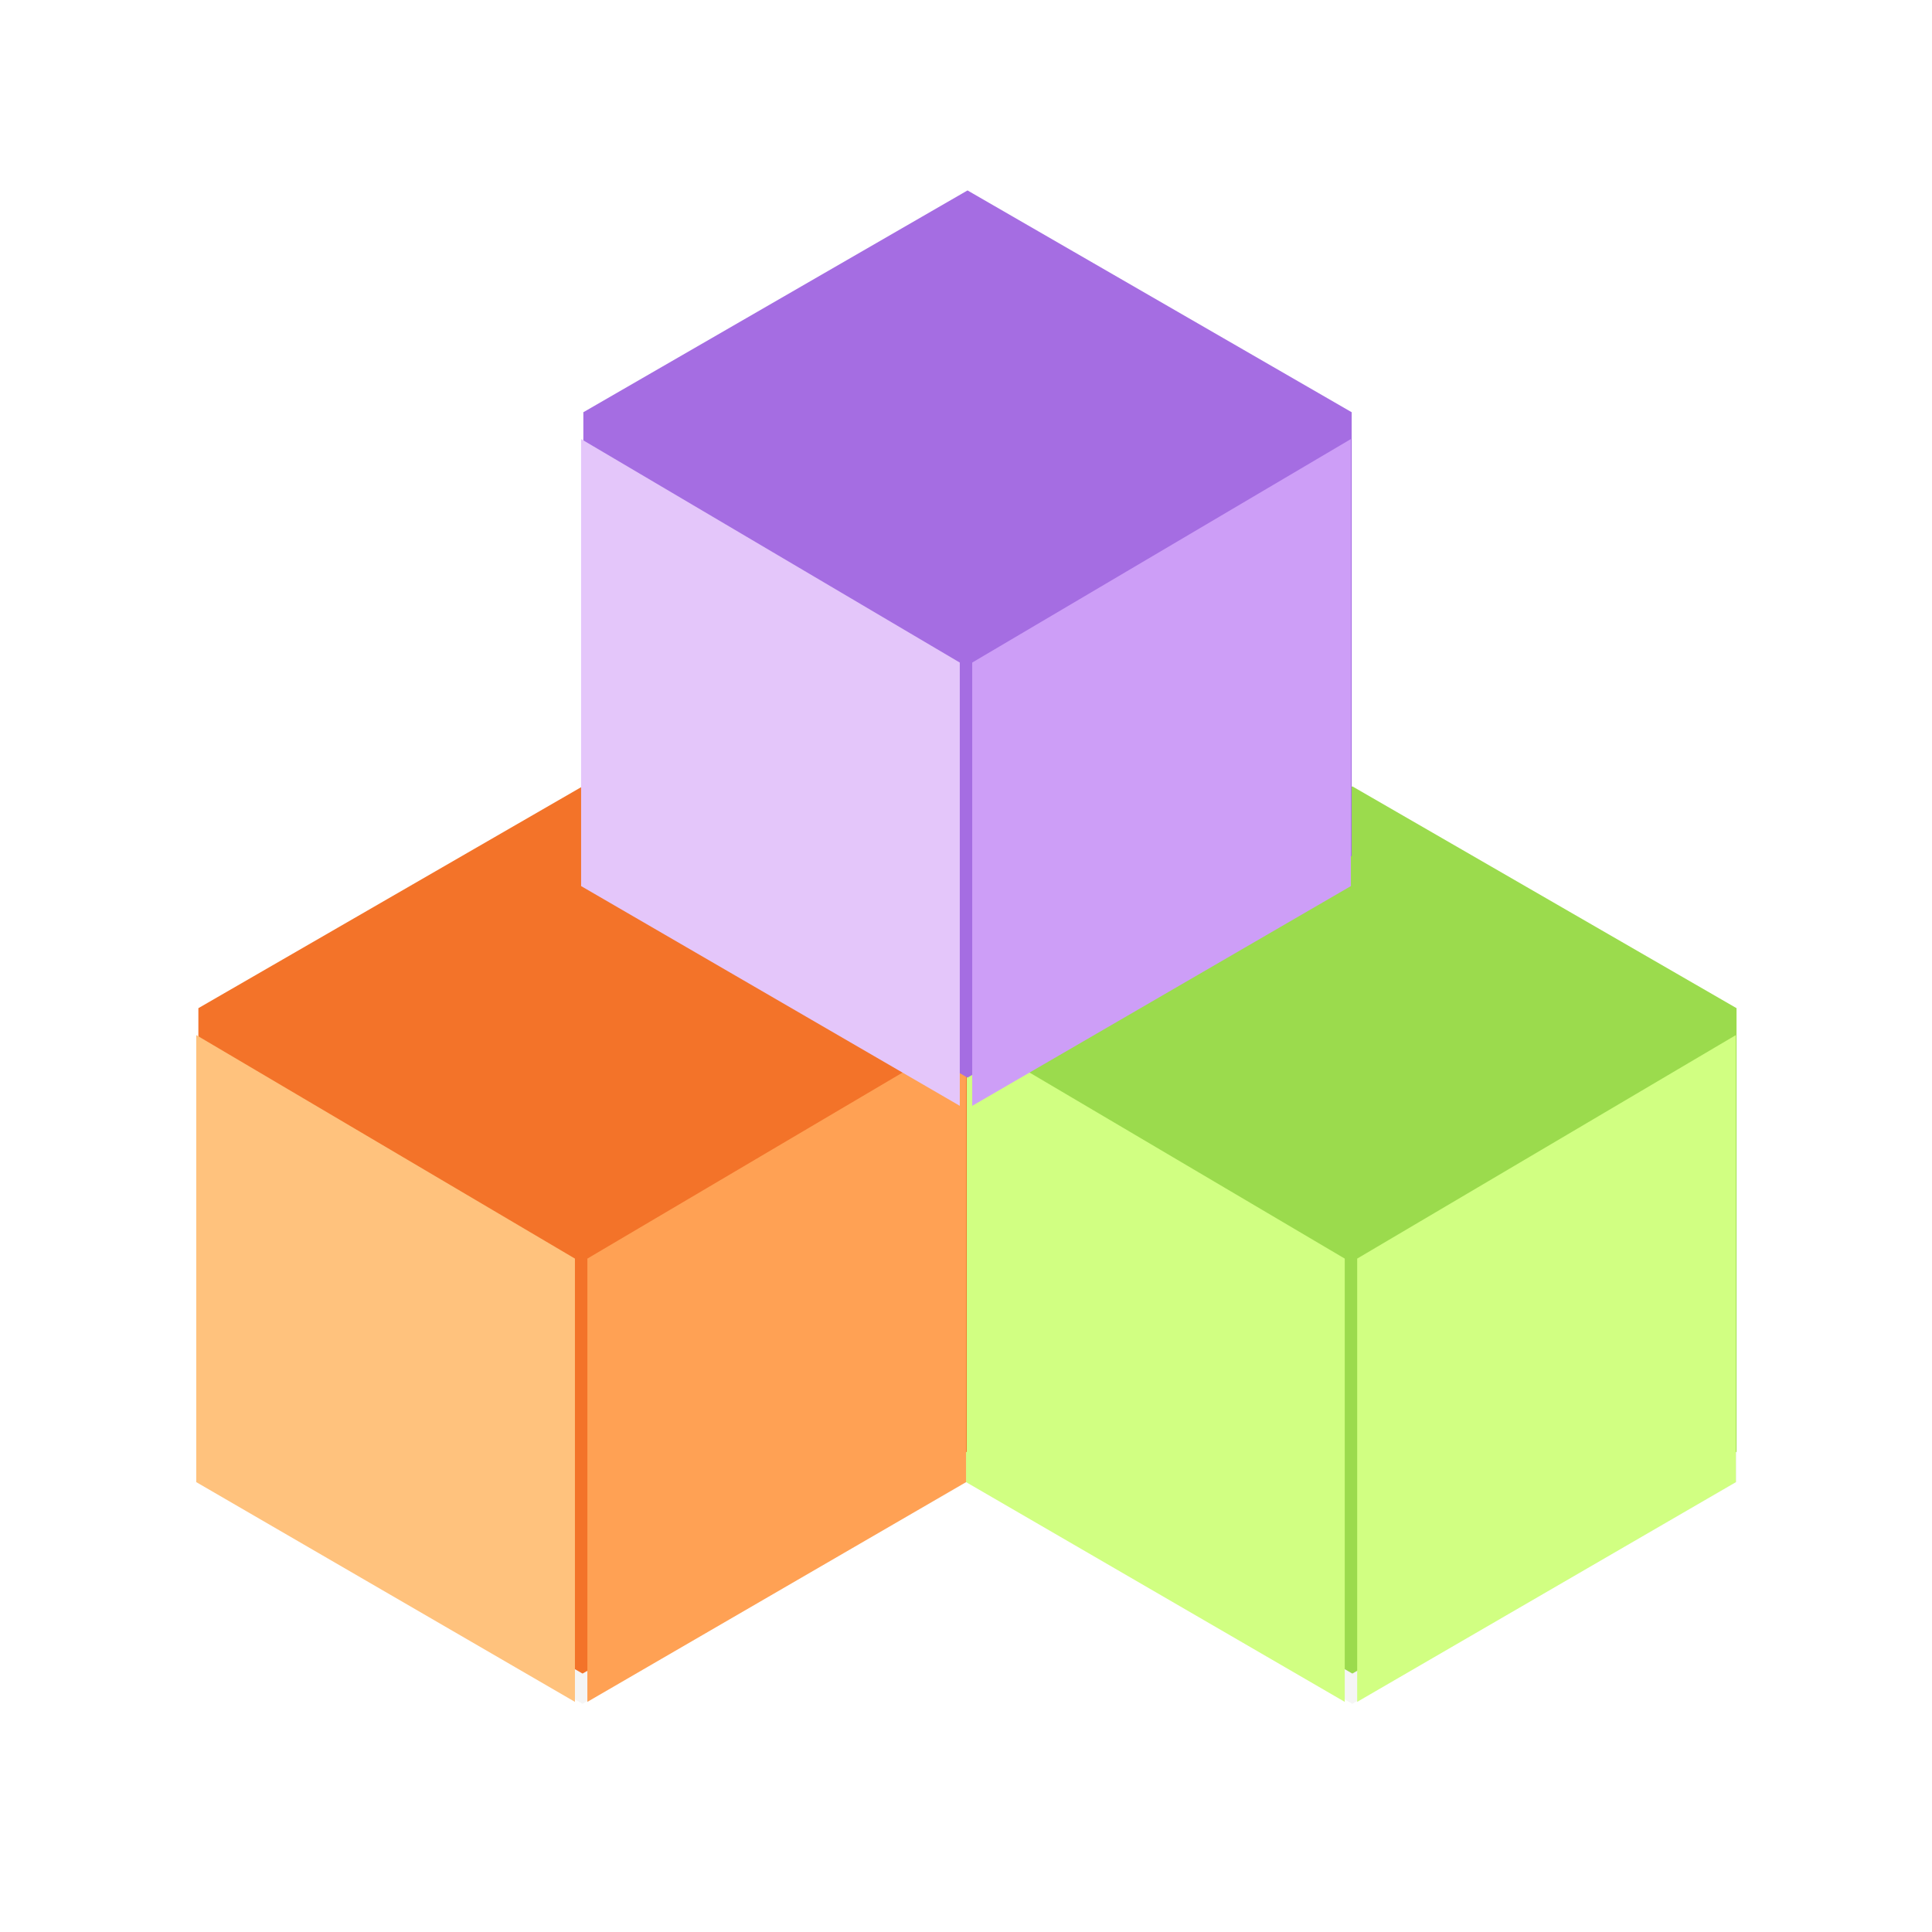 <?xml version="1.0" encoding="UTF-8" standalone="no"?>
<!-- Created with Inkscape (http://www.inkscape.org/) -->

<svg
   xmlns:dc="http://purl.org/dc/elements/1.1/"
   xmlns:cc="http://creativecommons.org/ns#"
   xmlns:rdf="http://www.w3.org/1999/02/22-rdf-syntax-ns#"
   xmlns:svg="http://www.w3.org/2000/svg"
   xmlns="http://www.w3.org/2000/svg"
   xmlns:sodipodi="http://sodipodi.sourceforge.net/DTD/sodipodi-0.dtd"
   xmlns:inkscape="http://www.inkscape.org/namespaces/inkscape"
   width="64"
   height="64"
   viewBox="0 0 16.933 16.933"
   version="1.1"
   id="svg5652"
   inkscape:version="0.92.1 r15371"
   sodipodi:docname="blockdevice.svg"
   inkscape:export-filename="/home/john/Github/gui-art/icons_debonaire/drafts/jb/blockdevice-draft2.png"
   inkscape:export-xdpi="144"
   inkscape:export-ydpi="144">
  <defs
     id="defs5646">
    <filter
       inkscape:collect="always"
       style="color-interpolation-filters:sRGB"
       id="filter4555"
       x="-0.019"
       width="1.038"
       y="-0.016"
       height="1.033">
      <feGaussianBlur
         inkscape:collect="always"
         stdDeviation="0.983"
         id="feGaussianBlur4557" />
    </filter>
    <filter
       inkscape:collect="always"
       style="color-interpolation-filters:sRGB"
       id="filter4559"
       x="-0.019"
       width="1.038"
       y="-0.016"
       height="1.033">
      <feGaussianBlur
         inkscape:collect="always"
         stdDeviation="0.983"
         id="feGaussianBlur4561" />
    </filter>
  </defs>
  <sodipodi:namedview
     id="base"
     pagecolor="#ffffff"
     bordercolor="#666666"
     borderopacity="1.0"
     inkscape:pageopacity="0.0"
     inkscape:pageshadow="2"
     inkscape:zoom="8.34375"
     inkscape:cx="36.04519"
     inkscape:cy="31.38764"
     inkscape:document-units="mm"
     inkscape:current-layer="layer1"
     showgrid="false"
     units="px"
     inkscape:window-width="1362"
     inkscape:window-height="695"
     inkscape:window-x="0"
     inkscape:window-y="0"
     inkscape:window-maximized="1" />
  <g
     inkscape:label="Layer 1"
     inkscape:groupmode="layer"
     id="layer1"
     transform="translate(0,-280.067)">
    <polygon
       points="576,187.061 540,124.708 576,62.354 648,62.354 684,124.708 648,187.061 "
       style="fill:#000000;stroke:none;stroke-width:9.138;stroke-miterlimit:4;stroke-dasharray:none;stroke-opacity:1;opacity:0.2;filter:url(#filter4559)"
       id="55-4-3"
       transform="matrix(0,0.054,-0.054,0,11.84,258.064)" />
    <polygon
       points="576,187.061 540,124.708 576,62.354 648,62.354 684,124.708 648,187.061 "
       style="fill:#000000;stroke:none;stroke-width:9.138;stroke-miterlimit:4;stroke-dasharray:none;stroke-opacity:1;opacity:0.2;filter:url(#filter4555)"
       id="55-4-3-6"
       transform="matrix(0,0.054,-0.054,0,18.587,258.064)" />
    <polygon
       points="540,124.708 576,62.354 648,62.354 684,124.708 648,187.061 576,187.061 "
       style="fill:#9bdb4d;stroke:none;stroke-width:9.138;stroke-miterlimit:4;stroke-dasharray:none;stroke-opacity:1"
       id="55-2"
       transform="matrix(0,0.054,-0.054,0,18.587,257.799)" />
    <path
       style="fill:#d1ff82;stroke:none;stroke-width:0.243px;stroke-linecap:butt;stroke-linejoin:miter;stroke-opacity:1"
       d="m 8.467,293.057 3.319,1.926 v -3.885 L 8.467,289.139 Z"
       id="path6449-62-9"
       inkscape:connector-curvature="0"
       sodipodi:nodetypes="ccccc" />
    <path
       style="fill:#d1ff82;stroke:none;stroke-width:0.243px;stroke-linecap:butt;stroke-linejoin:miter;stroke-opacity:1"
       d="m 15.214,293.057 -3.319,1.926 v -3.885 l 3.319,-1.959 z"
       id="path6449-62-7-3"
       inkscape:connector-curvature="0"
       sodipodi:nodetypes="ccccc" />
    <polygon
       points="684,124.708 648,187.061 576,187.061 540,124.708 576,62.354 648,62.354 "
       style="fill:#f37329;stroke:none;stroke-width:9.138;stroke-miterlimit:4;stroke-dasharray:none;stroke-opacity:1"
       id="55-4"
       transform="matrix(0,0.054,-0.054,0,11.84,257.799)" />
    <path
       style="fill:#ffc27d;stroke:none;stroke-width:0.243px;stroke-linecap:butt;stroke-linejoin:miter;stroke-opacity:1"
       d="m 1.72,293.057 3.319,1.926 v -3.885 L 1.72,289.139 Z"
       id="path6449-62-78"
       inkscape:connector-curvature="0"
       sodipodi:nodetypes="ccccc" />
    <path
       style="fill:#ffa154;stroke:none;stroke-width:0.243px;stroke-linecap:butt;stroke-linejoin:miter;stroke-opacity:1"
       d="m 8.467,293.057 -3.319,1.926 v -3.885 l 3.319,-1.959 z"
       id="path6449-62-7-4"
       inkscape:connector-curvature="0"
       sodipodi:nodetypes="ccccc" />
    <polygon
       points="648,187.061 576,187.061 540,124.708 576,62.354 648,62.354 684,124.708 "
       style="fill:#a56de2;stroke:none;stroke-width:9.138;stroke-miterlimit:4;stroke-dasharray:none;stroke-opacity:1"
       id="55"
       transform="matrix(0,0.054,-0.054,0,15.214,252.576)" />
    <path
       style="fill:#e4c6fa;stroke:none;stroke-width:0.243px;stroke-linecap:butt;stroke-linejoin:miter;stroke-opacity:1"
       d="m 5.093,287.833 3.319,1.926 v -3.885 l -3.319,-1.959 z"
       id="path6449-62"
       inkscape:connector-curvature="0"
       sodipodi:nodetypes="ccccc" />
    <path
       style="fill:#cd9ef7;stroke:none;stroke-width:0.243px;stroke-linecap:butt;stroke-linejoin:miter;stroke-opacity:1"
       d="m 11.84,287.833 -3.319,1.926 v -3.885 l 3.319,-1.959 z"
       id="path6449-62-7"
       inkscape:connector-curvature="0"
       sodipodi:nodetypes="ccccc" />
  </g>
</svg>
